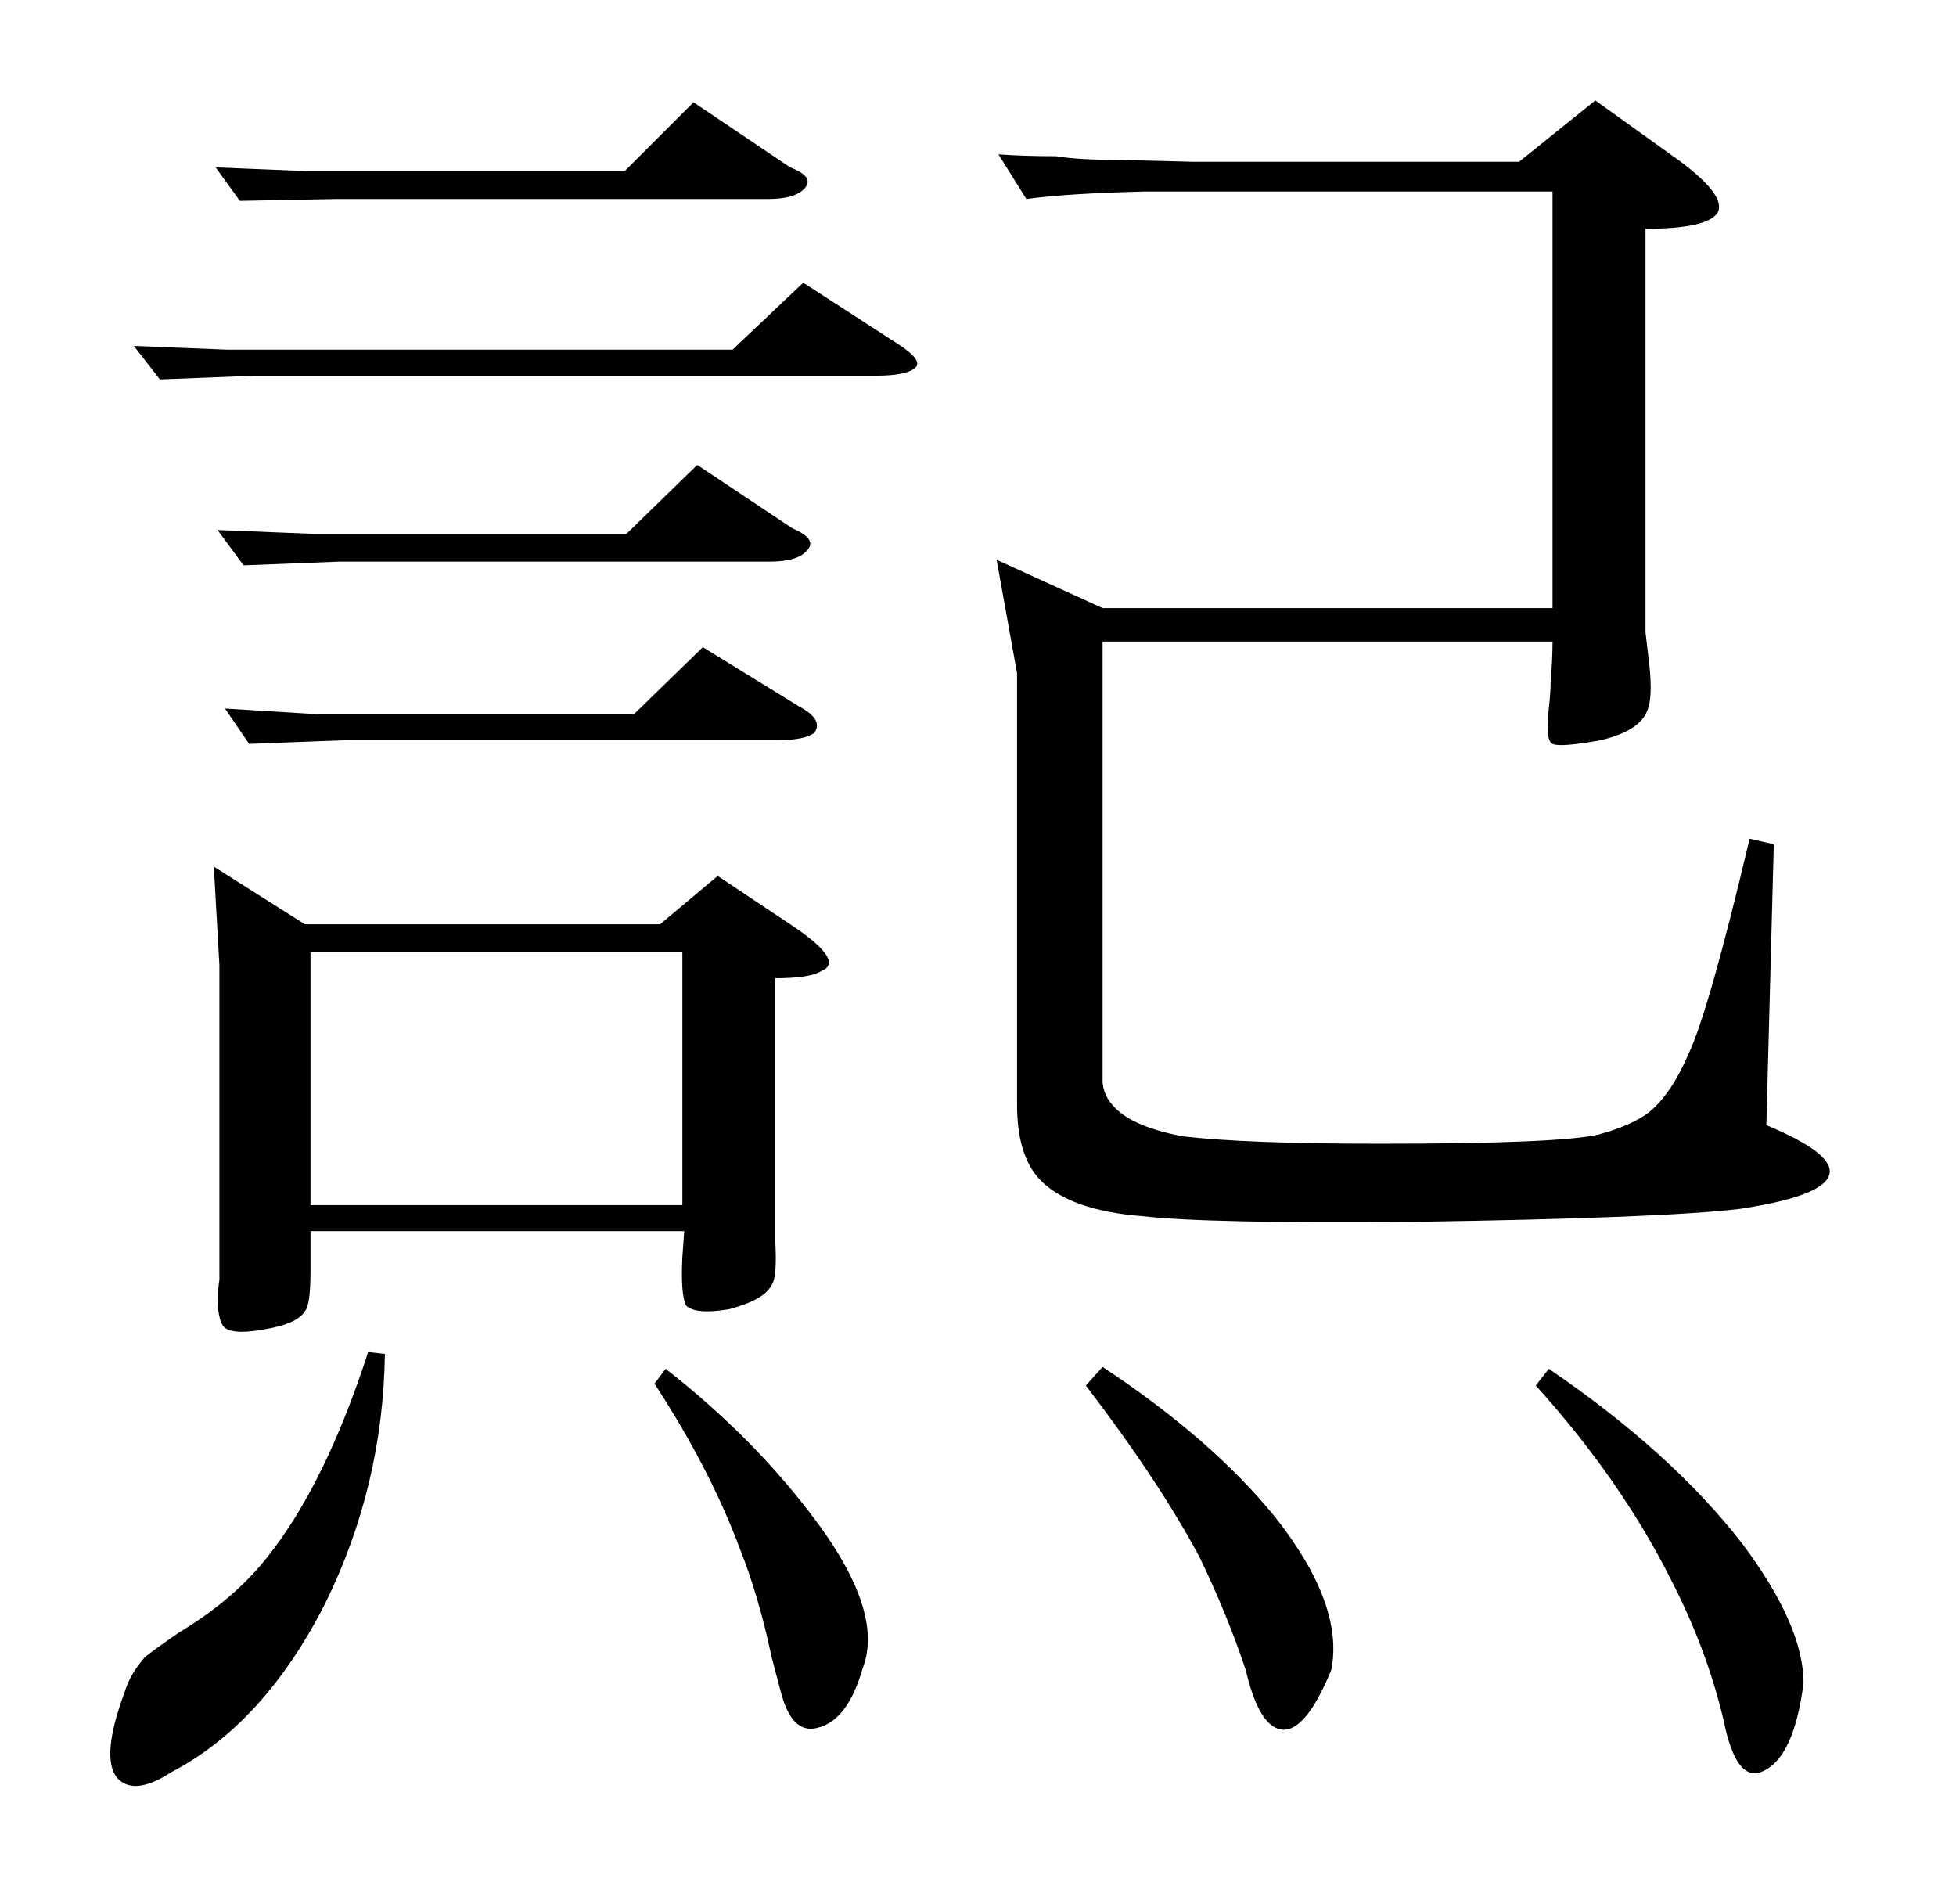 <?xml version="1.0" standalone="no"?>
<!DOCTYPE svg PUBLIC "-//W3C//DTD SVG 1.1//EN" "http://www.w3.org/Graphics/SVG/1.1/DTD/svg11.dtd" >
<svg xmlns="http://www.w3.org/2000/svg" xmlns:xlink="http://www.w3.org/1999/xlink" version="1.1" viewBox="0 -205 1052 1024">
  <g transform="matrix(1 0 0 -1 0 819)">
   <path fill="currentColor"
d="M165 932h171l37 37l52 -35q13 -5 8 -11t-20 -6h-232l-52 -1l-13 18zM122 836h272l38 36l51 -33q14 -9 9 -13t-21 -4h-334l-51 -2l-14 18zM167 737h170l38 37l51 -34q14 -6 8 -12q-5 -6 -20 -6h-232l-51 -2l-14 19zM170 640h171l37 36l52 -32q13 -7 8 -14q-5 -4 -20 -4
h-232l-52 -2l-13 19zM167 376h200v136h-200v-136zM115 558l49 -31h191l31 26l42 -28q26 -18 14 -23q-6 -4 -25 -4v-125v-17q1 -19 -2 -23q-4 -8 -23 -13q-18 -3 -23 2q-3 6 -2 26l1 14h-201v-21q0 -19 -3 -22q-4 -7 -23 -10q-17 -3 -21 2q-3 4 -3 17l1 8v169zM207 296
q-1 -71 -32 -134q-33 -65 -83 -91q-20 -13 -29 -3q-9 11 4 46q3 10 11 19q5 4 18 13q30 18 48 41q31 39 54 110zM358 288q46 -36 78 -78q40 -52 28 -83q-8 -28 -24 -32q-14 -4 -20 19l-5 19q-7 33 -17 58q-16 43 -46 89zM593 289q59 -39 93 -81q37 -47 30 -82
q-14 -34 -27 -32q-12 2 -19 32q-10 30 -25 61q-22 41 -61 92zM833 288q66 -45 104 -94q33 -44 33 -75q-5 -39 -21 -47q-15 -8 -22 27q-9 38 -28 75q-27 54 -73 105zM537 941q14 -1 31 -1q12 -2 34 -2l40 -1h175l41 33l46 -33q24 -18 20 -27q-5 -9 -39 -9v-217l2 -17
q2 -18 -1 -25q-4 -11 -25 -16q-22 -4 -26 -2t-2 19q1 9 1 15q1 11 1 21h-242v-236q0 -8 7 -15q10 -10 36 -15q34 -4 106 -4q97 0 118 5q18 5 27 12q12 10 21 31q11 23 33 116l13 -3l-4 -151q36 -15 34 -26q-2 -12 -48 -19q-41 -5 -175 -7q-111 -1 -146 3q-40 3 -56 20
q-12 13 -12 40v232l-11 61l57 -26h242v224h-160h-60q-41 -1 -63 -4z" />
  </g>

</svg>
